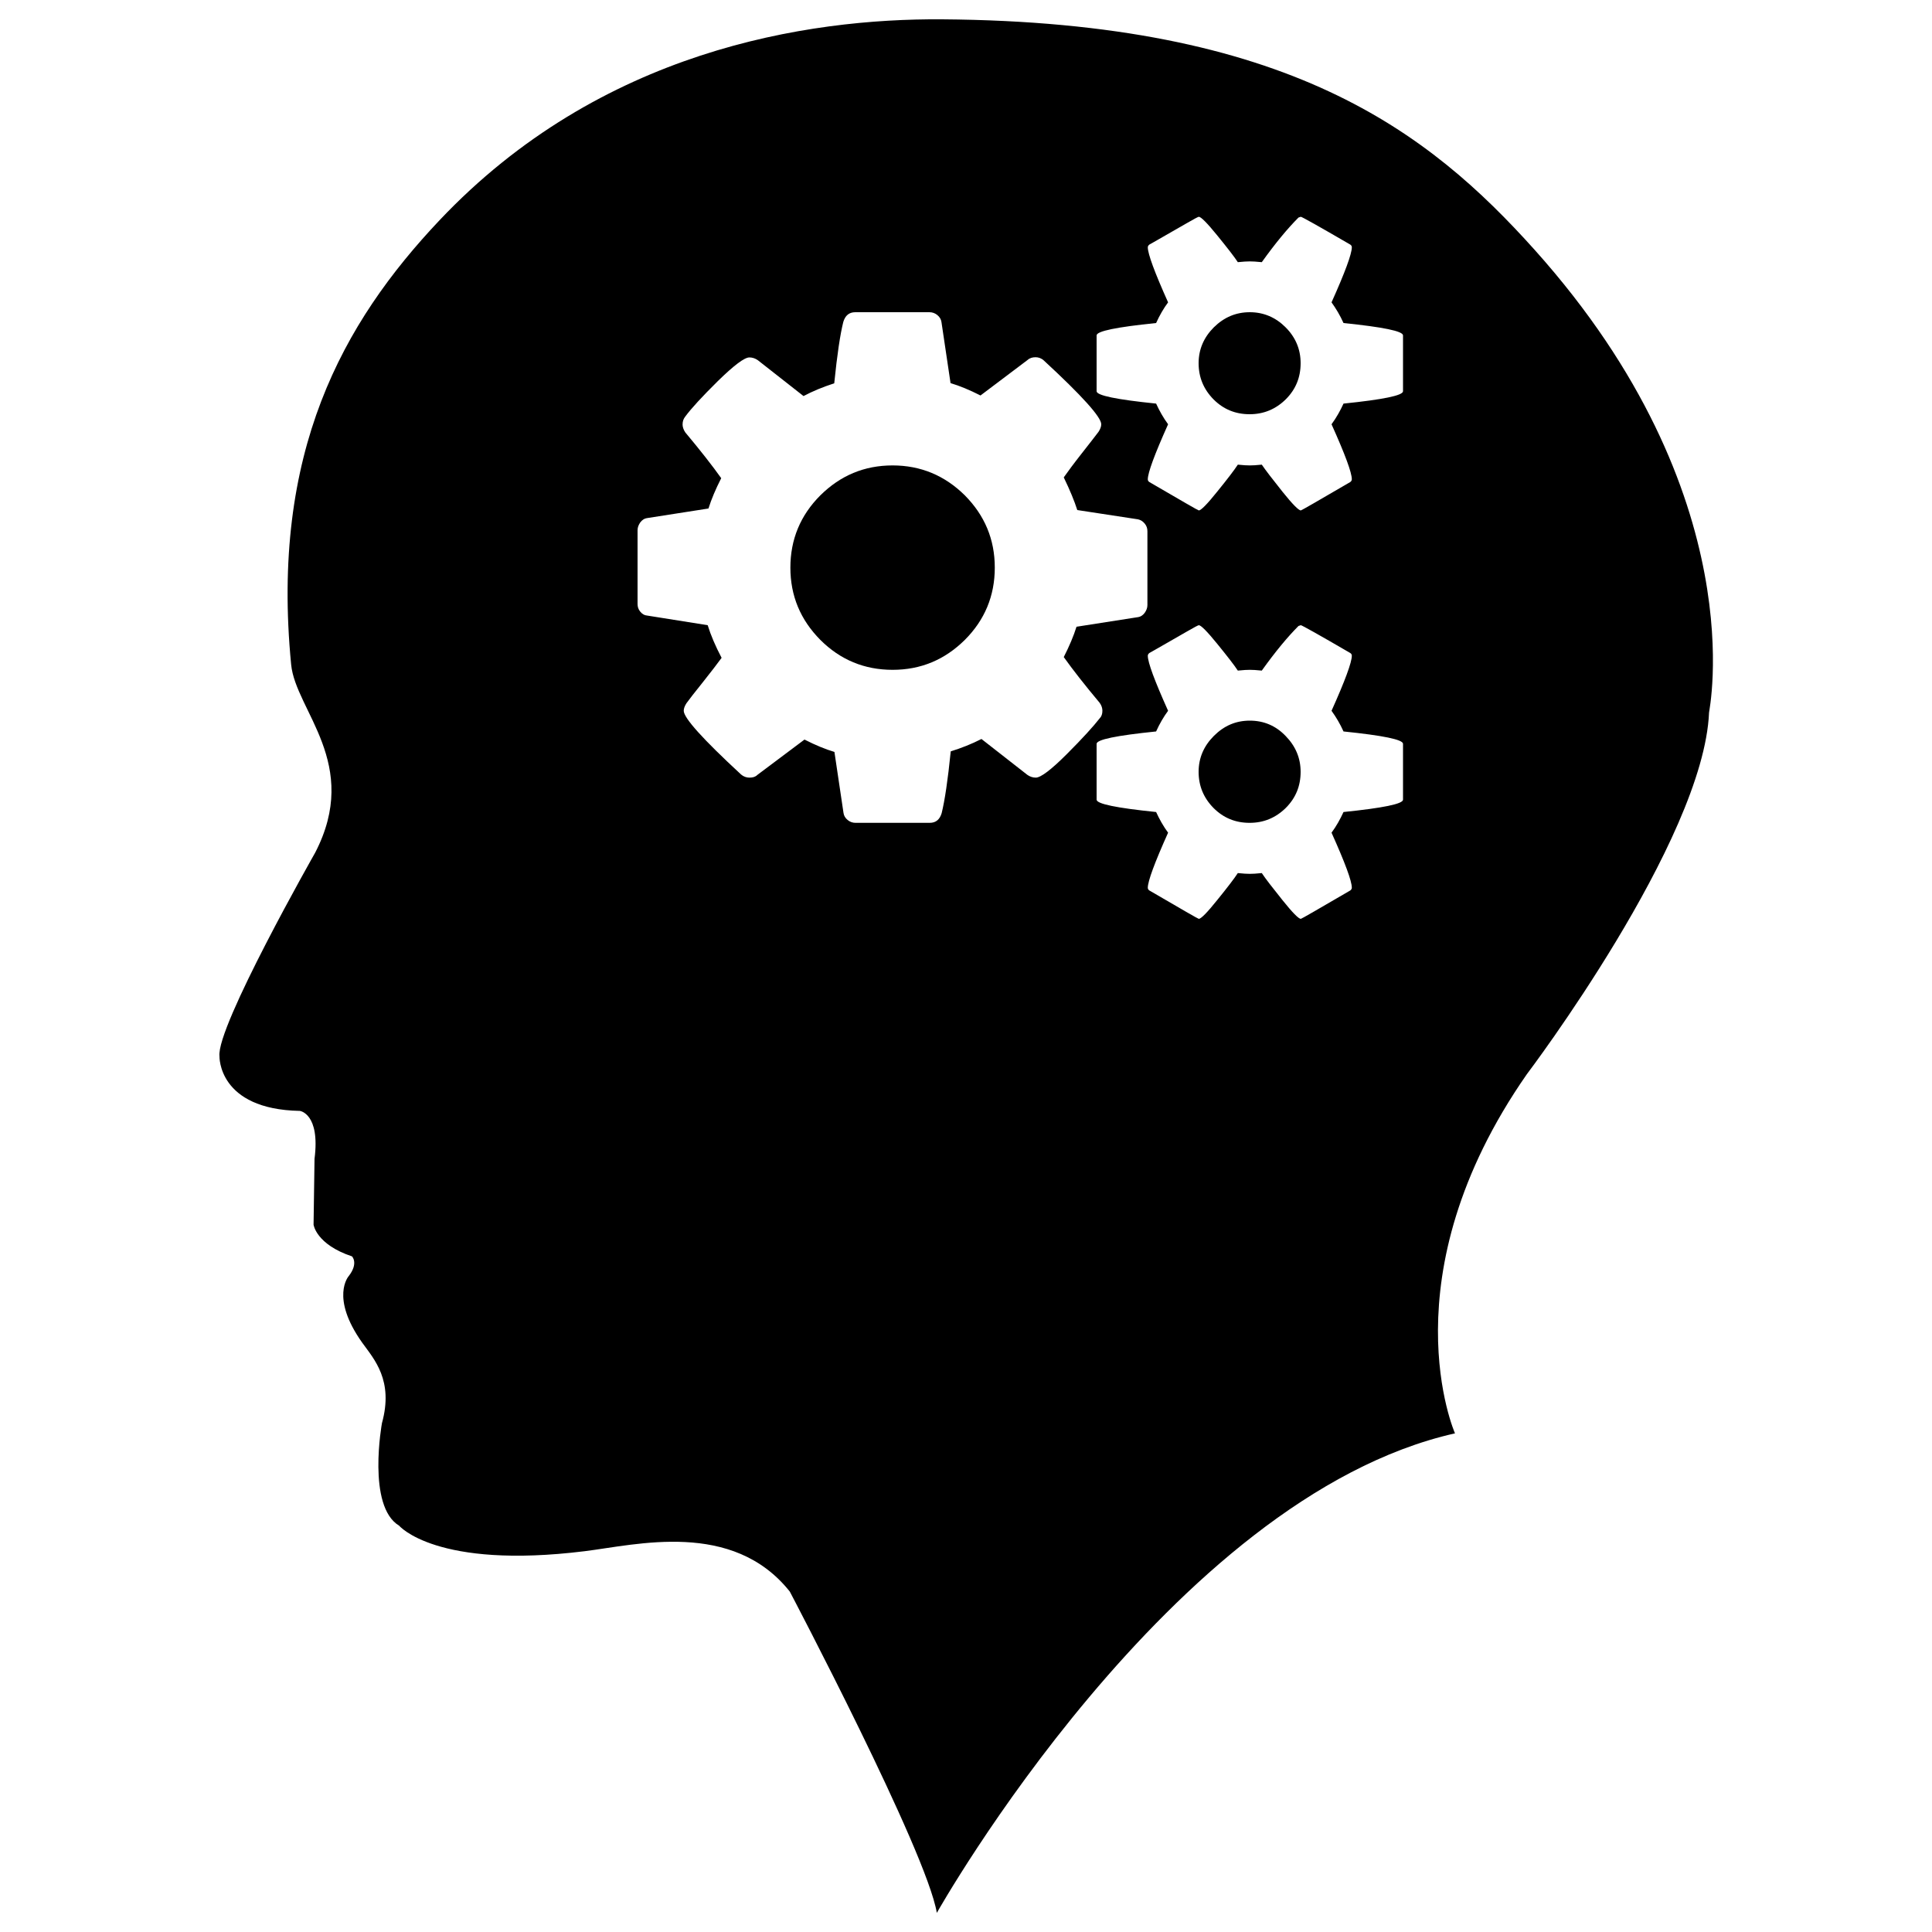 <svg xmlns="http://www.w3.org/2000/svg" width="1000" height="1000" viewBox="0 0 1000 1000"><path fill="currentColor" d="M646.9 161.6c-7.2 0-13.3 2.6-18.6 7.8-5.2 5.2-7.9 11.4-7.9 18.6 0 7.3 2.6 13.5 7.7 18.7 5.2 5.2 11.4 7.7 18.7 7.7 7.3 0 13.5-2.6 18.7-7.7 5.2-5.2 7.7-11.4 7.7-18.7 0-7.2-2.6-13.4-7.8-18.6-5.1-5.1-11.3-7.8-18.5-7.8zm0 211.4c-7.2 0-13.3 2.6-18.6 7.9-5.2 5.2-7.9 11.4-7.9 18.6 0 7.3 2.6 13.5 7.7 18.7 5.2 5.2 11.4 7.7 18.7 7.7 7.3 0 13.5-2.6 18.7-7.7 5.2-5.2 7.7-11.4 7.7-18.7 0-7.1-2.6-13.3-7.8-18.6-5.1-5.3-11.3-7.9-18.5-7.9zM462 240.9c-14.6 0-27 5.2-37.4 15.5-10.3 10.3-15.5 22.8-15.5 37.4 0 14.6 5.2 27 15.5 37.4 10.3 10.3 22.8 15.5 37.4 15.5 14.6 0 27-5.2 37.4-15.5 10.3-10.3 15.5-22.8 15.5-37.4 0-14.6-5.2-27-15.5-37.4-10.4-10.3-22.9-15.5-37.4-15.5z"/><path fill="currentColor" d="M794.4 129.4C739.5 68.2 666.9 11.3 487.6 10c-70-.5-176.9 16-260.1 104-50.3 53.2-87.5 120.2-76.8 230 2.3 23.8 36.3 51.3 12.4 97.4 0 0-51.3 90.2-49.5 105.3 0 0-.9 27.5 41.6 28.3 0 0 10.6 1.3 7.6 24.8l-.5 34.1s1.3 10.2 19.9 16.4c0 0 3.5 3.5-1.7 10.2 0 0-9.8 10.9 7 34.5 6.2 8.6 16.3 19.5 10.2 41.6 0 0-7.9 43 8.9 53.1 0 0 19.1 22.7 96 13.2 26.8-3.3 76.6-16.3 106.2 20.9 0 0 70.8 134.5 76.1 166.3 0 0 120.9-215 268.2-248.2 0 0-35.9-81 37.2-185.9 0 0 91.5-120.8 94.3-187.2-.2-.1 24-111.9-90.2-239.4zM536.1 402.5c-1.5 0-3-.5-4.3-1.4L508 382.5c-5.1 2.6-10.4 4.7-15.9 6.4-1.5 14.9-3.1 25.5-4.7 32-1 3.3-3 5-6.2 5h-38.4c-1.5 0-2.9-.5-4.1-1.5-1.2-1-1.9-2.2-2.1-3.6l-4.7-31.6c-4.7-1.4-9.8-3.5-15.5-6.4L392 401.1c-1 1-2.3 1.4-4.1 1.4-1.5 0-3-.5-4.3-1.6-19.8-18.3-29.7-29.3-29.7-33 0-1.2.5-2.5 1.4-3.9 1.4-1.9 4.2-5.6 8.5-10.9 4.3-5.4 7.5-9.6 9.7-12.6-3.2-6.1-5.6-11.7-7.2-16.9l-31.4-5c-1.4-.1-2.5-.8-3.5-2s-1.4-2.5-1.4-4v-38.2c0-1.4.5-2.7 1.4-4 1-1.3 2.1-2 3.3-2.2l32-5c1.5-4.8 3.7-10 6.6-15.7-4.7-6.6-10.9-14.5-18.6-23.7-1-1.5-1.4-2.9-1.4-4.1 0-1.7.5-3 1.4-4.1 3-4.1 8.7-10.3 16.9-18.4 8.3-8.1 13.7-12.2 16.3-12.2 1.5 0 3 .5 4.3 1.4l23.7 18.6c4.7-2.5 10-4.7 15.9-6.6 1.5-14.9 3.1-25.5 4.7-31.8 1-3.3 3-5 6.2-5h38.4c1.5 0 2.9.5 4.1 1.5 1.2 1 1.9 2.2 2.1 3.6l4.7 31.6c4.7 1.4 9.8 3.5 15.5 6.4l24.4-18.4c1.1-1 2.5-1.4 4.1-1.4 1.5 0 3 .5 4.3 1.7 19.8 18.3 29.7 29.3 29.7 33 0 1.2-.5 2.5-1.4 3.9-1.7 2.2-4.5 5.9-8.7 11.2-4.1 5.2-7.2 9.4-9.3 12.4 3.2 6.6 5.5 12.2 7 16.9l31.4 4.8c1.4.3 2.5 1 3.5 2.2 1 1.2 1.4 2.5 1.4 4v38.2c0 1.4-.5 2.7-1.4 4-1 1.3-2.1 2-3.3 2.2l-32 5c-1.5 4.8-3.7 10-6.6 15.7 4.7 6.6 10.9 14.5 18.6 23.7 1 1.4 1.4 2.8 1.4 4.1 0 1.7-.5 3-1.4 3.9-3.2 4.1-8.8 10.3-17 18.5-8.1 8.1-13.5 12.2-16.1 12.2zm190.1 11.4c0 2.2-10.3 4.3-30.8 6.4-1.7 3.7-3.7 7.3-6.2 10.7 7 15.6 10.5 25 10.5 28.5 0 .5-.3 1-.8 1.4-16.8 9.8-25.3 14.7-25.6 14.7-1.1 0-4.3-3.2-9.5-9.7-5.2-6.5-8.8-11.1-10.7-14-2.8.3-4.8.4-6.2.4-1.4 0-3.4-.1-6.2-.4-1.9 2.9-5.5 7.6-10.7 14-5.2 6.5-8.4 9.7-9.5 9.7-.3 0-8.8-4.9-25.6-14.7-.6-.4-.8-.9-.8-1.4 0-3.4 3.5-12.9 10.5-28.5-2.5-3.4-4.5-7-6.2-10.7-20.5-2.1-30.8-4.2-30.8-6.4V385c0-2.2 10.2-4.3 30.8-6.4 1.8-4 3.9-7.6 6.2-10.7-7-15.6-10.5-25-10.5-28.5 0-.5.3-1 .8-1.4.5-.3 2.9-1.6 7.2-4.1 4.3-2.5 8.3-4.8 12.2-7 3.8-2.2 5.9-3.3 6.2-3.3 1.1 0 4.3 3.2 9.5 9.6 5.2 6.4 8.8 11 10.7 13.9 2.8-.3 4.8-.4 6.2-.4s3.4.1 6.2.4c7-9.8 13.4-17.5 19-23.1l1.2-.4c.5 0 9.1 4.8 25.6 14.4.6.4.8.9.8 1.4 0 3.4-3.5 12.9-10.5 28.5 2.3 3.2 4.4 6.7 6.2 10.7 20.5 2.1 30.8 4.2 30.8 6.4v28.9zm0-211.4c0 2.2-10.3 4.3-30.8 6.4-1.7 3.7-3.7 7.3-6.2 10.7 7 15.6 10.5 25 10.5 28.5 0 .5-.3 1-.8 1.4-16.8 9.8-25.3 14.7-25.6 14.7-1.1 0-4.3-3.2-9.5-9.7-5.2-6.5-8.8-11.2-10.7-14-2.8.3-4.8.4-6.2.4-1.4 0-3.4-.1-6.2-.4-1.9 2.9-5.5 7.6-10.7 14-5.2 6.5-8.4 9.7-9.5 9.7-.3 0-8.8-4.9-25.6-14.7-.6-.4-.8-.9-.8-1.4 0-3.4 3.5-12.9 10.5-28.5-2.5-3.4-4.5-7-6.2-10.7-20.5-2.1-30.8-4.2-30.8-6.4v-28.9c0-2.2 10.2-4.3 30.8-6.4 1.8-4 3.9-7.6 6.2-10.7-7-15.6-10.5-25.1-10.5-28.5 0-.5.3-1 .8-1.4.5-.3 2.9-1.6 7.2-4.1 4.3-2.5 8.3-4.8 12.2-7 3.8-2.2 5.9-3.3 6.2-3.3 1.1 0 4.3 3.2 9.5 9.6 5.2 6.4 8.8 11 10.7 13.9 2.8-.3 4.8-.4 6.2-.4s3.4.1 6.2.4c7-9.8 13.4-17.5 19-23.1l1.2-.4c.5 0 9.1 4.8 25.6 14.4.6.4.8.9.8 1.4 0 3.4-3.5 12.9-10.5 28.5 2.3 3.2 4.4 6.7 6.2 10.7 20.5 2.1 30.8 4.2 30.8 6.4v28.9z"/></svg>